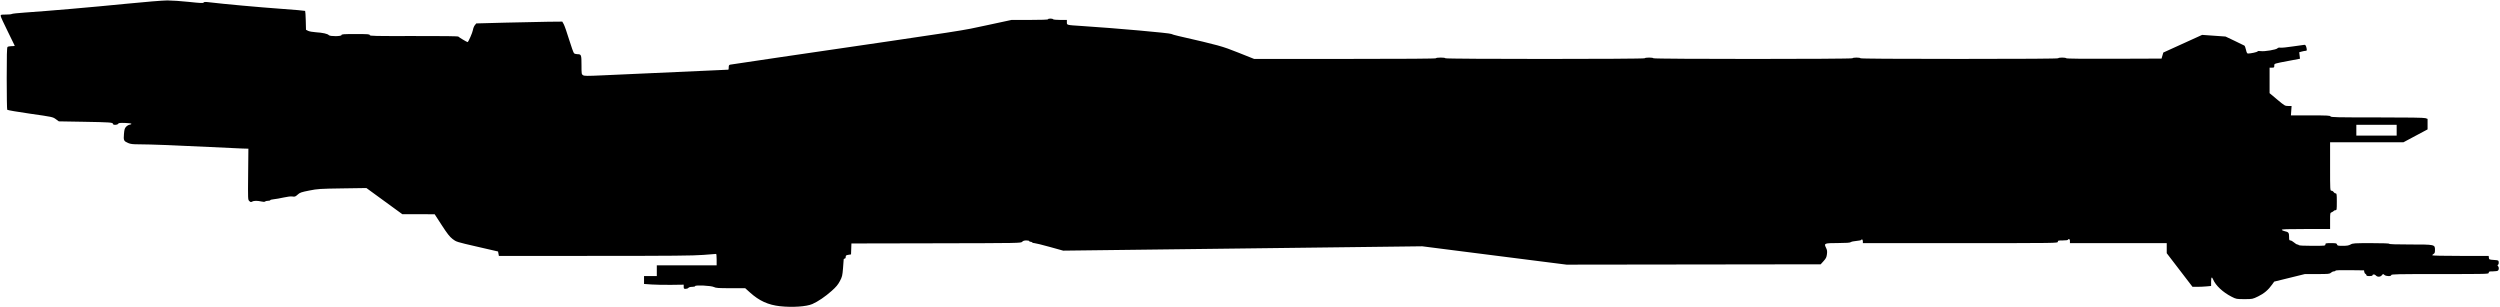 <?xml version="1.0" encoding="UTF-8" standalone="no"?>
<!-- Created with Inkscape (http://www.inkscape.org/) -->

<svg
   xmlns:dc="http://purl.org/dc/elements/1.1/"
   xmlns:cc="http://creativecommons.org/ns#"
   xmlns:rdf="http://www.w3.org/1999/02/22-rdf-syntax-ns#"
   xmlns:svg="http://www.w3.org/2000/svg"
   xmlns="http://www.w3.org/2000/svg"
   xmlns:sodipodi="http://sodipodi.sourceforge.net/DTD/sodipodi-0.dtd"
   xmlns:inkscape="http://www.inkscape.org/namespaces/inkscape"
   width="237.996"
   height="29.191"
   id="svg2"
   version="1.1"
   inkscape:version="0.48.5 r10040"
   sodipodi:docname="Caterpillar.svg">
  <defs
     id="defs4" />
  <sodipodi:namedview
     id="base"
     pagecolor="#ffffff"
     bordercolor="#666666"
     borderopacity="1.0"
     inkscape:pageopacity="0.0"
     inkscape:pageshadow="2"
     inkscape:zoom="5.6"
     inkscape:cx="145.06947"
     inkscape:cy="19.741666"
     inkscape:document-units="px"
     inkscape:current-layer="layer1"
     showgrid="false"
     fit-margin-top="0"
     fit-margin-left="0"
     fit-margin-right="0"
     fit-margin-bottom="0"
     inkscape:window-width="1920"
     inkscape:window-height="1018"
     inkscape:window-x="-8"
     inkscape:window-y="-8"
     inkscape:window-maximized="1"
     showguides="true"
     inkscape:guide-bbox="true" />
  <g
     inkscape:label="Layer 1"
     inkscape:groupmode="layer"
     id="layer1"
     transform="translate(1357.06,-758.516)">
    <g
       id="g2996"
       transform="matrix(0.064,0,0,0.064,-1271.438,815.67)">
      <path
         style="fill:#000000"
         d="m -177.357,-437.508 c -17.979,-2.011 -31.05,-7.972 -45,-20.523 l -7,-6.298 -21.596,-0.011 c -18.59,-0.01 -22.07,-0.255 -25,-1.761 -4.058,-2.086 -27.904,-3.224 -27.904,-1.332 0,0.611 -1.906,1.082 -4.378,1.082 -2.671,0 -4.863,0.585 -5.622,1.5 -0.685,0.825 -2.54,1.5 -4.122,1.5 -2.554,0 -2.878,-0.35 -2.878,-3.115 l 0,-3.115 -18.25,0.258 c -10.037,0.142 -23.312,-0.099 -29.5,-0.535 l -11.25,-0.793 0,-5.85 0,-5.85 9.5,0 9.5,0 0,-8 0,-8 44.5,0 44.5,0 0,-8.5 c 0,-4.675 -0.338,-8.487 -0.75,-8.472 -0.412,0.016 -9.075,0.678 -19.25,1.472 -14.899,1.162 -46.279,1.449 -161.205,1.472 l -142.705,0.029 -0.619,-3.297 -0.619,-3.297 -31.066,-7.151 c -30.839,-7.098 -31.107,-7.182 -36.604,-11.453 -4.356,-3.384 -7.785,-7.769 -16.072,-20.552 l -10.535,-16.25 -24.038,-0.019 -24.038,-0.019 -26.73,-19.469 -26.73,-19.469 -35.77,0.527 c -33.568,0.494 -36.6,0.692 -49.253,3.201 -12.134,2.407 -13.861,3.016 -17.261,6.087 -3.351,3.027 -4.217,3.343 -7.667,2.791 -2.459,-0.393 -7.327,0.152 -13.239,1.482 -5.142,1.157 -11.712,2.322 -14.6,2.588 -2.888,0.266 -5.25,0.892 -5.25,1.392 0,0.499 -1.485,0.907 -3.3,0.907 -1.815,0 -3.768,0.468 -4.341,1.041 -0.715,0.715 -2.421,0.723 -5.45,0.024 -5.963,-1.375 -11.531,-1.318 -13.867,0.14 -1.597,0.997 -2.306,0.868 -4.107,-0.75 -2.176,-1.955 -2.177,-1.967 -1.806,-39.956 l 0.371,-38 -9,-0.242 c -4.95,-0.133 -26.55,-1.143 -48,-2.245 -45.191,-2.321 -89.919,-4.014 -106.064,-4.014 -8.773,0 -12.233,-0.413 -15.617,-1.863 -6.717,-2.879 -7.209,-3.907 -6.417,-13.401 0.58,-6.956 1.083,-8.633 3.278,-10.923 1.426,-1.488 3.769,-2.843 5.207,-3.009 1.438,-0.167 2.614,-0.753 2.614,-1.303 0,-0.576 -4.006,-1.123 -9.438,-1.29 -7.668,-0.236 -9.599,-10e-4 -10.3,1.25 -1.138,2.034 -7.762,2.12 -7.762,0.101 0,-2.11 -4.264,-2.407 -44.471,-3.098 l -35.971,-0.618 -4.529,-3.294 c -4.469,-3.25 -4.97,-3.357 -38.029,-8.072 -18.425,-2.628 -33.831,-5.274 -34.235,-5.879 -0.404,-0.605 -0.742,-21.598 -0.75,-46.651 -0.012,-34.112 0.286,-45.851 1.185,-46.75 0.66,-0.66 3.36,-1.2 6,-1.2 2.64,0 4.8,-0.229 4.8,-0.509 0,-0.28 -4.725,-9.951 -10.5,-21.491 -5.775,-11.54 -10.5,-21.886 -10.5,-22.991 0,-1.84 0.655,-2.009 7.8,-2.009 4.29,0 8.227,-0.389 8.75,-0.864 0.522,-0.475 9.05,-1.408 18.95,-2.073 34.068,-2.288 101.1,-8.096 150.896,-13.075 27.62,-2.761 55.077,-4.998 61.5,-5.009 6.382,-0.011 20.967,0.986 32.411,2.216 17.049,1.833 20.954,1.999 21.622,0.919 0.657,-1.064 2.526,-1.109 9.693,-0.236 20.083,2.447 73.081,7.257 105.786,9.601 19.199,1.376 35.174,2.768 35.5,3.093 0.326,0.325 0.746,6.774 0.934,14.331 l 0.342,13.74 3.158,1.595 c 1.784,0.901 6.882,1.821 11.719,2.116 9.92,0.604 17.386,2.274 19.031,4.257 1.73,2.084 18.908,1.983 18.908,-0.111 0,-1.286 3,-1.5 21,-1.5 18.281,0 21,0.2 21,1.547 0,1.381 7.014,1.53 65.626,1.395 43.782,-0.101 65.837,0.189 66.258,0.871 0.565,0.914 12.734,8.187 13.699,8.187 1.105,0 7.323,-14.187 7.907,-18.041 0.372,-2.452 1.651,-5.653 2.843,-7.113 l 2.167,-2.654 42.5,-1.137 c 23.375,-0.625 52.155,-1.231 63.955,-1.346 l 21.455,-0.209 2.169,3.843 c 1.193,2.113 4.804,12.463 8.024,23 3.22,10.537 6.539,19.706 7.376,20.376 0.837,0.67 3.119,1.232 5.072,1.25 5.62,0.05 5.95,0.943 5.95,16.117 0,13.097 0.097,13.747 2.25,15.13 1.946,1.25 5.968,1.274 29.75,0.178 15.125,-0.697 48.875,-2.21 75,-3.362 26.125,-1.152 61.772,-2.756 79.216,-3.563 17.444,-0.807 31.956,-1.468 32.25,-1.468 0.294,0 0.534,-1.566 0.534,-3.481 0,-2.786 0.449,-3.587 2.25,-4.011 1.238,-0.292 34.65,-5.267 74.25,-11.057 289.975,-42.396 267.174,-38.872 307.09,-47.466 l 37.09,-7.985 27.16,0 c 17.44,0 27.16,-0.358 27.16,-1 0,-1.304 6.694,-1.304 7.5,0 0.345,0.558 5.01,1 10.559,1 l 9.941,0 0,3.481 c 0,4.27 -0.847,4.057 22,5.532 49.787,3.214 131.673,10.488 133.375,11.848 0.619,0.494 5.4,1.878 10.625,3.074 60.788,13.921 64.647,14.992 88.981,24.687 l 23.519,9.37 135.25,0.004 c 89.502,0.002 135.25,-0.335 135.25,-0.997 0,-0.571 3,-1 7,-1 4,0 7,0.429 7,1 0,1.385 295.644,1.385 296.5,0 0.805,-1.303 12.195,-1.303 13,0 0.855,1.384 295.145,1.384 296,0 0.805,-1.303 11.195,-1.303 12,0 0.407,0.659 50.491,1 147,1 96.509,0 146.593,-0.341 147,-1 0.806,-1.305 10.801,-1.299 12.107,0.007 0.662,0.662 25.125,0.919 71.345,0.75 l 70.338,-0.257 1.317,-4.5 1.317,-4.5 28.875,-13.129 28.875,-13.129 17.413,1.229 17.413,1.229 13.5,6.416 c 7.425,3.529 13.986,6.726 14.581,7.105 0.594,0.379 1.639,3.184 2.322,6.234 0.903,4.037 1.698,5.544 2.919,5.54 4.227,-0.015 13.603,-2.063 14.253,-3.115 0.477,-0.772 2.133,-0.942 4.89,-0.501 5.308,0.849 23.096,-2.133 24.734,-4.147 0.799,-0.982 2.3,-1.306 4.5,-0.97 1.816,0.277 10.201,-0.569 18.634,-1.879 8.433,-1.31 16.141,-2.382 17.128,-2.382 1.255,0 2.097,1.189 2.799,3.952 1.075,4.235 0.806,5.045 -1.677,5.054 -0.871,0.003 -3.248,0.468 -5.282,1.033 l -3.699,1.027 0.571,4.818 0.571,4.818 -14.372,2.716 c -25.189,4.76 -23.872,4.337 -23.872,7.665 0,2.667 -0.3,2.917 -3.5,2.917 l -3.5,0 0,18.963 0,18.963 11.379,9.537 c 11.041,9.254 11.527,9.537 16.366,9.537 l 4.987,0 -0.501,7 -0.501,7 29.166,0 c 25.003,0 29.248,0.214 29.741,1.5 0.504,1.313 9.136,1.5 69.319,1.5 47.334,0 69.725,0.342 71.893,1.098 l 3.149,1.098 0,7.808 0,7.808 -17.977,9.594 -17.977,9.594 -54.523,0 -54.523,0 0,36 c 0,35.282 0.04,36 1.992,36 1.095,0 2.554,0.9 3.241,2 0.687,1.1 2.041,2 3.008,2 1.585,0 1.76,1.236 1.76,12.5 0,11.707 -0.123,12.5 -1.941,12.5 -1.067,0 -2.236,0.478 -2.597,1.062 -0.361,0.584 -1.738,1.473 -3.059,1.975 -2.353,0.895 -2.403,1.162 -2.403,12.938 l 0,12.025 -36.083,0 c -27.957,0 -35.992,0.275 -35.676,1.221 0.224,0.671 2.139,1.58 4.255,2.02 5.631,1.17 6.505,2.296 6.505,8.382 0,4.679 0.255,5.378 1.965,5.378 1.081,0 3.503,1.35 5.382,3 1.879,1.65 4.118,3 4.976,3 0.857,0 1.837,0.45 2.177,1 0.378,0.611 8.177,1 20.059,1 18.774,0 19.441,-0.069 19.441,-2 0,-1.841 0.667,-2 8.383,-2 7.542,0 8.436,0.201 8.906,2 0.469,1.791 1.364,2 8.586,2 6.21,0 8.882,-0.46 11.624,-2 3.316,-1.863 5.414,-2 30.53,-2 17.313,0 26.97,0.358 26.97,1 0,0.645 11.017,1 31.05,1 36.805,0 36.95,0.031 36.95,7.99 0,3.916 -0.414,5.161 -2,6.01 -1.1,0.589 -2,1.505 -2,2.035 0,0.604 15.664,0.965 41.934,0.965 l 41.934,0 0.316,2.75 c 0.305,2.652 0.566,2.768 7.316,3.25 6.841,0.489 7.008,0.566 7.33,3.391 0.187,1.641 -0.242,3.245 -0.992,3.708 -1.053,0.651 -1.069,1.07 -0.08,2.059 1.579,1.579 1.601,5.083 0.042,6.642 -0.679,0.679 -3.933,1.2 -7.5,1.2 -5.633,0 -6.3,0.212 -6.3,2 0,1.982 -0.667,2 -72.5,2 -63.778,0 -72.5,0.18 -72.5,1.5 0,2.196 -7.775,2.013 -10.267,-0.241 -1.838,-1.663 -2.006,-1.641 -3.739,0.5 -2.279,2.814 -6.667,2.925 -9.007,0.227 -1.683,-1.94 -4.987,-1.859 -4.987,0.122 0,0.491 -2.025,0.893 -4.5,0.893 -3.18,0 -4.5,-0.409 -4.5,-1.393 0,-0.766 -0.64,-1.639 -1.422,-1.939 -0.782,-0.3 -1.57,-1.586 -1.75,-2.857 l -0.328,-2.311 -21.25,-0.27 c -13.953,-0.177 -21.25,0.08 -21.25,0.75 0,0.561 -1.04,1.02 -2.311,1.02 -1.271,0 -3.277,0.9 -4.458,2 -1.984,1.849 -3.529,2 -20.427,2 l -18.281,0 -22.843,5.622 -22.843,5.622 -2.92,4.128 c -5.773,8.161 -12.192,13.636 -20.905,17.829 -8.485,4.083 -8.497,4.085 -20.5,4.083 -11.78,-0.002 -12.144,-0.07 -19.01,-3.557 -12.888,-6.545 -23.76,-16.698 -27.468,-25.65 -1.984,-4.79 -3.032,-3.658 -3.032,3.278 l 0,6.355 -6.75,0.637 c -3.712,0.351 -9.934,0.641 -13.827,0.645 l -7.077,0.007 -19.174,-25.007 -19.173,-25.007 0,-7.493 0,-7.493 -72,0 -72,0 0,-3 c 0,-2 -0.5,-3 -1.5,-3 -0.825,0 -1.5,0.45 -1.5,1 0,0.578 -3.167,1 -7.5,1 -6.833,0 -7.5,0.178 -7.5,2 0,1.991 -0.667,2 -145,2 l -145,0 0,-2.441 c 0,-2.577 -1.572,-4.343 -2.197,-2.468 -0.202,0.607 -3.503,1.342 -7.335,1.633 -3.832,0.291 -7.642,1.103 -8.467,1.804 -1.083,0.921 -6.349,1.297 -18.943,1.352 -20.476,0.09 -21.172,0.358 -17.931,6.91 1.716,3.469 1.975,5.243 1.417,9.707 -0.569,4.555 -1.4,6.255 -5.001,10.233 l -4.319,4.77 -188.984,0.258 -188.983,0.258 -50.879,-6.448 c -27.983,-3.547 -76.303,-9.69 -107.378,-13.653 l -56.5,-7.204 -267,3.241 -267,3.241 -20.133,-5.596 c -11.073,-3.078 -21.284,-5.596 -22.691,-5.596 -1.407,0 -2.836,-0.45 -3.176,-1 -0.34,-0.55 -1.492,-1 -2.559,-1 -1.068,0 -1.941,-0.45 -1.941,-1 0,-0.55 -1.955,-1 -4.345,-1 -3.072,0 -4.874,0.585 -6.152,1.996 -1.785,1.972 -3.321,1.999 -127.905,2.25 l -126.099,0.254 -0.288,8.128 -0.288,8.128 -3.962,0.633 c -3.384,0.541 -3.962,0.996 -3.962,3.122 0,1.545 -0.569,2.488 -1.5,2.488 -0.825,0 -1.505,0.562 -1.51,1.25 -0.01,0.688 -0.45,6.65 -0.988,13.25 -0.892,10.951 -1.301,12.612 -4.674,19 -2.847,5.392 -5.664,8.749 -12.262,14.613 -9.495,8.438 -20.263,15.758 -28.621,19.454 -8.704,3.849 -29.884,5.297 -47.945,3.277 z m 2404.5,-261.844 0,-8 -30,0 -30,0 0,8 0,8 30,0 30,0 0,-8 z"
         id="path2998"
         inkscape:connector-curvature="0" />
    </g>
  </g>
</svg>
